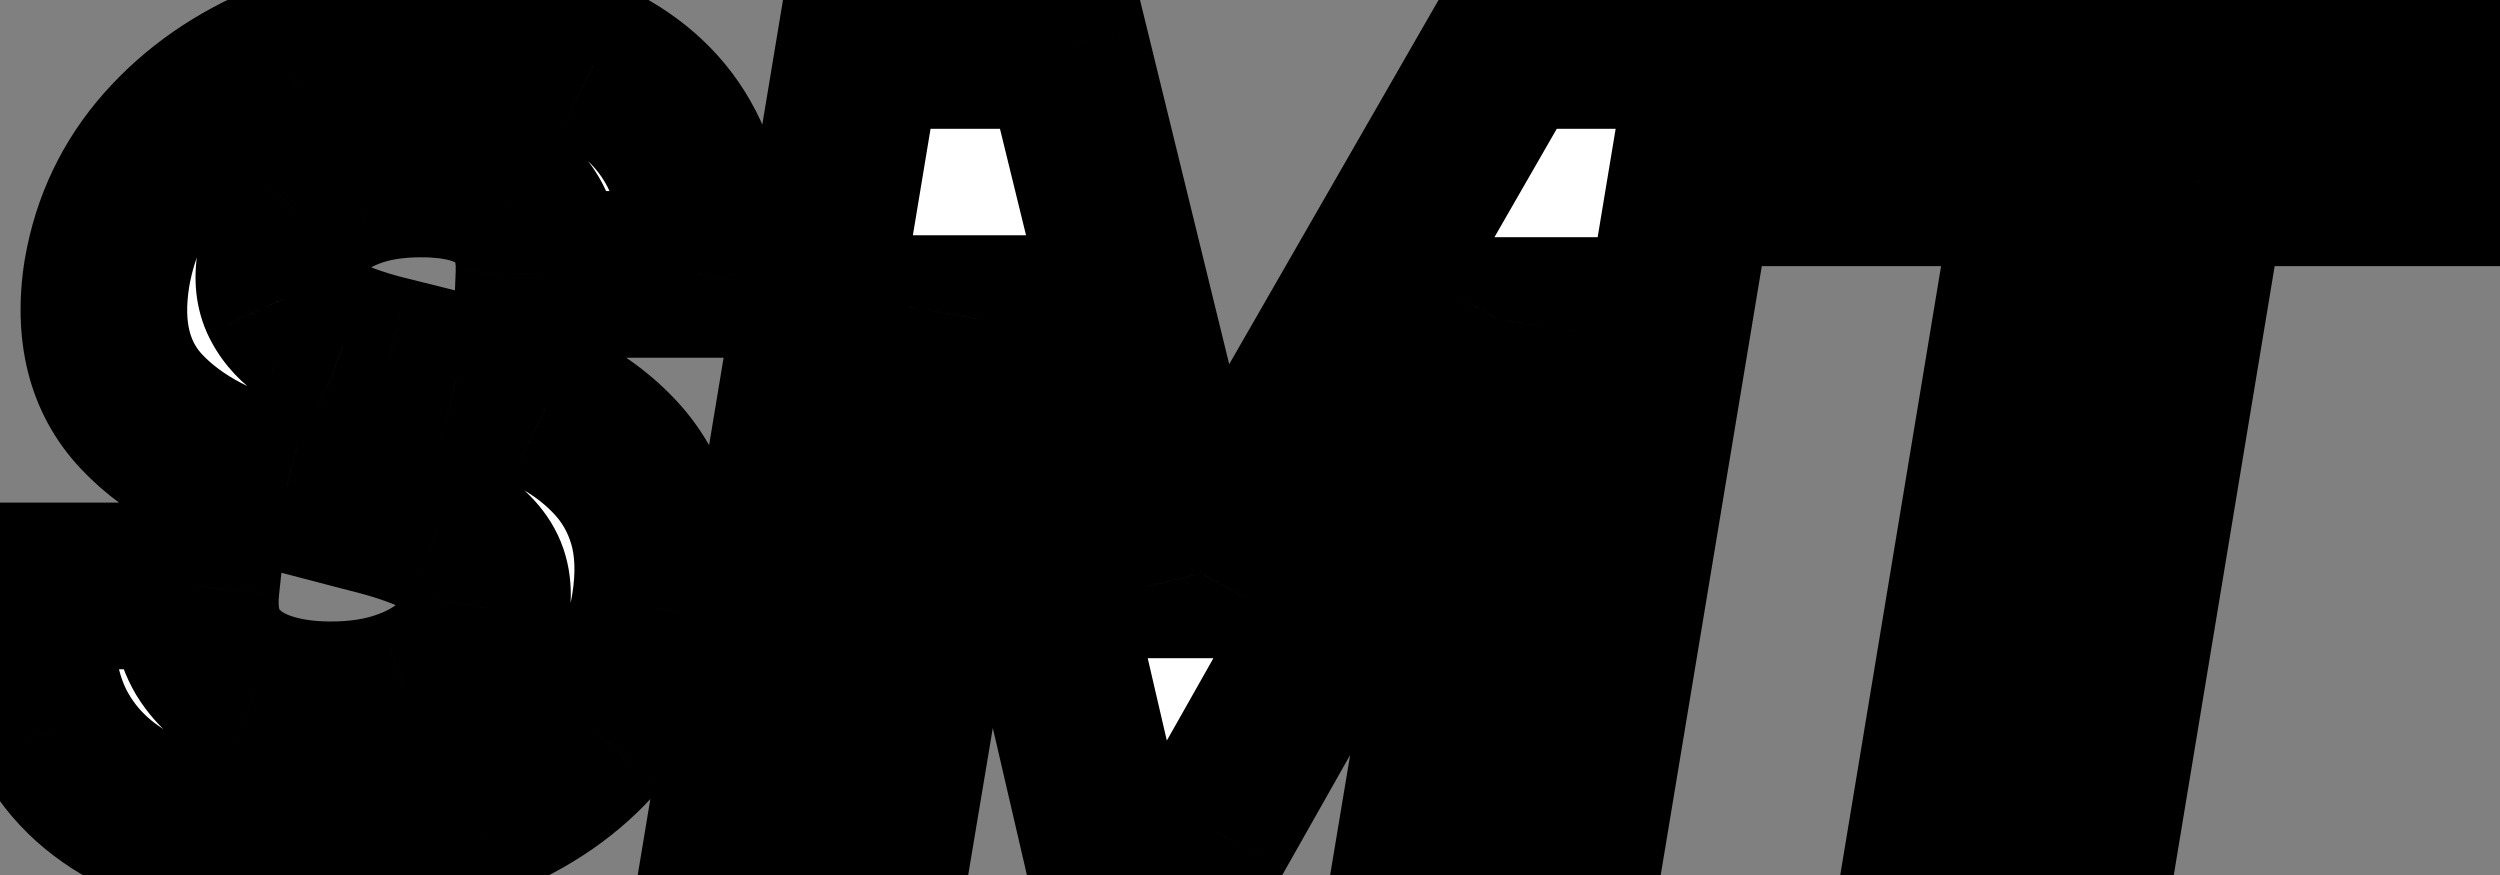 <svg width="60" height="21" viewBox="0 0 60 21" fill="none" xmlns="http://www.w3.org/2000/svg">
  <rect x="0" y="0" width="60" height="21" fill="#808080" stroke="none"/>
  <mask id="path-1-outside-1_124_2" maskUnits="userSpaceOnUse" x="-2" y="-2" width="64" height="25" fill="black">
    <rect fill="white" x="-2" y="-2" width="64" height="25" />
    <path
      d="M12.935 6.585C12.966 5.815 12.742 5.221 12.261 4.803C11.787 4.384 11.07 4.175 10.11 4.175C9.458 4.175 8.891 4.267 8.411 4.452C7.931 4.63 7.546 4.88 7.257 5.2C6.974 5.513 6.799 5.877 6.731 6.289C6.663 6.628 6.685 6.923 6.795 7.175C6.912 7.428 7.094 7.646 7.34 7.831C7.593 8.009 7.891 8.166 8.236 8.302C8.58 8.431 8.947 8.542 9.335 8.634L10.96 9.04C11.754 9.225 12.468 9.471 13.102 9.779C13.742 10.087 14.277 10.465 14.708 10.915C15.145 11.364 15.453 11.893 15.631 12.503C15.81 13.112 15.835 13.811 15.705 14.599C15.508 15.756 15.05 16.759 14.329 17.609C13.609 18.452 12.665 19.108 11.495 19.575C10.325 20.037 8.971 20.268 7.433 20.268C5.906 20.268 4.616 20.034 3.564 19.566C2.511 19.098 1.745 18.406 1.265 17.489C0.791 16.565 0.649 15.424 0.84 14.063H4.709C4.641 14.697 4.733 15.227 4.986 15.651C5.244 16.07 5.629 16.387 6.14 16.602C6.651 16.812 7.251 16.916 7.94 16.916C8.624 16.916 9.23 16.818 9.759 16.621C10.295 16.424 10.729 16.15 11.061 15.799C11.393 15.448 11.597 15.045 11.671 14.589C11.744 14.165 11.68 13.808 11.477 13.518C11.273 13.229 10.947 12.983 10.498 12.78C10.055 12.57 9.504 12.386 8.845 12.226L6.869 11.709C5.343 11.321 4.189 10.715 3.407 9.89C2.625 9.065 2.345 7.954 2.567 6.557C2.764 5.412 3.241 4.412 3.998 3.556C4.761 2.694 5.721 2.027 6.879 1.553C8.042 1.072 9.313 0.832 10.692 0.832C12.095 0.832 13.28 1.076 14.246 1.562C15.213 2.042 15.918 2.713 16.361 3.575C16.804 4.436 16.939 5.44 16.767 6.585H12.935ZM20.638 1.091H25.568L28.68 13.796H28.901L36.205 1.091H41.135L37.996 20H34.118L36.168 7.692H36.002L29.095 19.908H26.445L23.602 7.646H23.445L21.377 20H17.499L20.638 1.091ZM43.155 4.387L43.709 1.091H59.239L58.685 4.387H52.896L50.31 20H46.359L48.944 4.387H43.155Z" />
  </mask>
  <path
    d="M12.935 6.585C12.966 5.815 12.742 5.221 12.261 4.803C11.787 4.384 11.07 4.175 10.11 4.175C9.458 4.175 8.891 4.267 8.411 4.452C7.931 4.63 7.546 4.88 7.257 5.2C6.974 5.513 6.799 5.877 6.731 6.289C6.663 6.628 6.685 6.923 6.795 7.175C6.912 7.428 7.094 7.646 7.34 7.831C7.593 8.009 7.891 8.166 8.236 8.302C8.58 8.431 8.947 8.542 9.335 8.634L10.96 9.04C11.754 9.225 12.468 9.471 13.102 9.779C13.742 10.087 14.277 10.465 14.708 10.915C15.145 11.364 15.453 11.893 15.631 12.503C15.81 13.112 15.835 13.811 15.705 14.599C15.508 15.756 15.05 16.759 14.329 17.609C13.609 18.452 12.665 19.108 11.495 19.575C10.325 20.037 8.971 20.268 7.433 20.268C5.906 20.268 4.616 20.034 3.564 19.566C2.511 19.098 1.745 18.406 1.265 17.489C0.791 16.565 0.649 15.424 0.84 14.063H4.709C4.641 14.697 4.733 15.227 4.986 15.651C5.244 16.07 5.629 16.387 6.14 16.602C6.651 16.812 7.251 16.916 7.94 16.916C8.624 16.916 9.23 16.818 9.759 16.621C10.295 16.424 10.729 16.15 11.061 15.799C11.393 15.448 11.597 15.045 11.671 14.589C11.744 14.165 11.68 13.808 11.477 13.518C11.273 13.229 10.947 12.983 10.498 12.78C10.055 12.57 9.504 12.386 8.845 12.226L6.869 11.709C5.343 11.321 4.189 10.715 3.407 9.89C2.625 9.065 2.345 7.954 2.567 6.557C2.764 5.412 3.241 4.412 3.998 3.556C4.761 2.694 5.721 2.027 6.879 1.553C8.042 1.072 9.313 0.832 10.692 0.832C12.095 0.832 13.28 1.076 14.246 1.562C15.213 2.042 15.918 2.713 16.361 3.575C16.804 4.436 16.939 5.44 16.767 6.585H12.935ZM20.638 1.091H25.568L28.68 13.796H28.901L36.205 1.091H41.135L37.996 20H34.118L36.168 7.692H36.002L29.095 19.908H26.445L23.602 7.646H23.445L21.377 20H17.499L20.638 1.091ZM43.155 4.387L43.709 1.091H59.239L58.685 4.387H52.896L50.31 20H46.359L48.944 4.387H43.155Z"
    fill="white" />
  <path
    d="M12.935 6.585L10.937 6.505L10.854 8.585H12.935V6.585ZM12.261 4.803L10.937 6.302L10.947 6.31L12.261 4.803ZM8.411 4.452L9.108 6.326L9.119 6.322L9.129 6.318L8.411 4.452ZM7.257 5.2L5.773 3.858L5.772 3.86L7.257 5.2ZM6.731 6.289L8.692 6.681L8.699 6.647L8.704 6.613L6.731 6.289ZM6.795 7.175L4.964 7.979L4.972 7.998L4.981 8.016L6.795 7.175ZM7.34 7.831L6.14 9.431L6.163 9.448L6.185 9.464L7.34 7.831ZM8.236 8.302L7.504 10.163L7.519 10.169L7.534 10.175L8.236 8.302ZM9.335 8.634L9.82 6.694L9.809 6.691L9.798 6.689L9.335 8.634ZM10.96 9.04L10.474 10.981L10.49 10.985L10.507 10.989L10.96 9.04ZM13.102 9.779L12.228 11.578L12.235 11.582L13.102 9.779ZM14.708 10.915L13.264 12.299L13.269 12.304L13.274 12.309L14.708 10.915ZM15.631 12.503L13.712 13.065L13.712 13.065L15.631 12.503ZM15.705 14.599L17.677 14.934L17.679 14.922L15.705 14.599ZM14.329 17.609L15.85 18.907L15.855 18.902L14.329 17.609ZM11.495 19.575L12.229 21.436L12.238 21.432L11.495 19.575ZM3.564 19.566L4.376 17.738L4.376 17.738L3.564 19.566ZM1.265 17.489L-0.514 18.402L-0.511 18.409L-0.507 18.416L1.265 17.489ZM0.84 14.063V12.063H-0.899L-1.14 13.785L0.84 14.063ZM4.709 14.063L6.697 14.276L6.934 12.063H4.709V14.063ZM4.986 15.651L3.266 16.673L3.275 16.688L3.284 16.702L4.986 15.651ZM6.14 16.602L5.363 18.445L5.372 18.449L5.382 18.453L6.14 16.602ZM9.759 16.621L9.069 14.744L9.062 14.746L9.759 16.621ZM11.061 15.799L12.513 17.174L12.513 17.174L11.061 15.799ZM11.671 14.589L9.7 14.247L9.698 14.258L9.696 14.269L11.671 14.589ZM11.477 13.518L13.113 12.369L11.477 13.518ZM10.498 12.78L9.644 14.588L9.659 14.595L9.674 14.602L10.498 12.78ZM8.845 12.226L8.339 14.161L8.356 14.165L8.373 14.169L8.845 12.226ZM6.869 11.709L7.376 9.774L7.369 9.772L7.362 9.77L6.869 11.709ZM3.407 9.89L1.955 11.266L1.955 11.266L3.407 9.89ZM2.567 6.557L0.596 6.218L0.593 6.231L0.591 6.244L2.567 6.557ZM3.998 3.556L2.501 2.23L2.5 2.231L3.998 3.556ZM6.879 1.553L7.637 3.403L7.642 3.401L6.879 1.553ZM14.246 1.562L13.348 3.348L13.357 3.353L14.246 1.562ZM16.361 3.575L18.139 2.66L18.139 2.66L16.361 3.575ZM16.767 6.585V8.585H18.488L18.745 6.882L16.767 6.585ZM14.934 6.664C14.983 5.43 14.609 4.196 13.576 3.295L10.947 6.31C10.947 6.31 10.941 6.304 10.932 6.292C10.928 6.286 10.925 6.281 10.922 6.276C10.92 6.272 10.919 6.269 10.919 6.27C10.919 6.27 10.921 6.274 10.923 6.282C10.925 6.29 10.928 6.303 10.931 6.322C10.936 6.36 10.94 6.419 10.937 6.505L14.934 6.664ZM13.585 3.303C12.597 2.431 11.314 2.175 10.11 2.175V6.175C10.827 6.175 10.978 6.337 10.938 6.302L13.585 3.303ZM10.11 2.175C9.275 2.175 8.455 2.292 7.693 2.585L9.129 6.318C9.328 6.242 9.64 6.175 10.11 6.175V2.175ZM7.714 2.577C6.989 2.847 6.315 3.259 5.773 3.858L8.741 6.541C8.778 6.5 8.873 6.414 9.108 6.326L7.714 2.577ZM5.772 3.86C5.235 4.455 4.888 5.17 4.757 5.965L8.704 6.613C8.708 6.589 8.713 6.58 8.714 6.577C8.715 6.574 8.722 6.562 8.742 6.539L5.772 3.86ZM4.77 5.897C4.642 6.536 4.651 7.266 4.964 7.979L8.627 6.371C8.67 6.469 8.686 6.557 8.691 6.619C8.695 6.678 8.688 6.702 8.692 6.681L4.77 5.897ZM4.981 8.016C5.251 8.6 5.658 9.069 6.14 9.431L8.54 6.231C8.532 6.225 8.541 6.23 8.558 6.25C8.575 6.271 8.594 6.3 8.61 6.335L4.981 8.016ZM6.185 9.464C6.592 9.751 7.038 9.98 7.504 10.163L8.967 6.44C8.744 6.353 8.593 6.267 8.495 6.198L6.185 9.464ZM7.534 10.175C7.962 10.335 8.409 10.47 8.871 10.58L9.798 6.689C9.484 6.614 9.199 6.527 8.938 6.429L7.534 10.175ZM8.849 10.575L10.474 10.981L11.445 7.1L9.82 6.694L8.849 10.575ZM10.507 10.989C11.177 11.145 11.747 11.345 12.228 11.578L13.975 7.98C13.188 7.598 12.33 7.306 11.412 7.092L10.507 10.989ZM12.235 11.582C12.689 11.8 13.021 12.045 13.264 12.299L16.152 9.531C15.533 8.886 14.794 8.374 13.968 7.977L12.235 11.582ZM13.274 12.309C13.481 12.522 13.624 12.764 13.712 13.065L17.551 11.941C17.282 11.023 16.809 10.207 16.142 9.52L13.274 12.309ZM13.712 13.065C13.787 13.323 13.825 13.709 13.732 14.275L17.679 14.922C17.845 13.913 17.832 12.902 17.551 11.941L13.712 13.065ZM13.734 14.263C13.593 15.087 13.28 15.754 12.804 16.315L15.855 18.902C16.82 17.764 17.423 16.425 17.677 14.934L13.734 14.263ZM12.809 16.31C12.326 16.875 11.662 17.354 10.752 17.718L12.238 21.432C13.667 20.861 14.893 20.029 15.85 18.907L12.809 16.31ZM10.761 17.715C9.871 18.066 8.775 18.268 7.433 18.268V22.268C9.168 22.268 10.78 22.008 12.229 21.436L10.761 17.715ZM7.433 18.268C6.099 18.268 5.104 18.062 4.376 17.738L2.752 21.394C4.129 22.006 5.713 22.268 7.433 22.268V18.268ZM4.376 17.738C3.687 17.432 3.284 17.033 3.037 16.561L-0.507 18.416C0.206 19.778 1.336 20.765 2.752 21.394L4.376 17.738ZM3.044 16.575C2.811 16.121 2.669 15.424 2.821 14.341L-1.14 13.785C-1.37 15.423 -1.229 17.01 -0.514 18.402L3.044 16.575ZM0.84 16.063H4.709V12.063H0.84V16.063ZM2.72 13.851C2.62 14.789 2.737 15.781 3.266 16.673L6.705 14.63C6.73 14.672 6.662 14.605 6.697 14.276L2.72 13.851ZM3.284 16.702C3.788 17.518 4.52 18.09 5.363 18.445L6.917 14.759C6.738 14.684 6.7 14.621 6.687 14.6L3.284 16.702ZM5.382 18.453C6.185 18.782 7.053 18.916 7.94 18.916V14.916C7.449 14.916 7.117 14.841 6.898 14.752L5.382 18.453ZM7.94 18.916C8.813 18.916 9.663 18.791 10.457 18.495L9.062 14.746C8.797 14.845 8.434 14.916 7.94 14.916V18.916ZM10.45 18.498C11.222 18.214 11.934 17.786 12.513 17.174L9.609 14.424C9.524 14.514 9.367 14.634 9.069 14.744L10.45 18.498ZM12.513 17.174C13.108 16.547 13.503 15.781 13.645 14.91L9.696 14.269C9.69 14.309 9.679 14.35 9.609 14.424L12.513 17.174ZM13.641 14.932C13.784 14.107 13.685 13.184 13.113 12.369L9.84 14.668C9.77 14.569 9.727 14.458 9.709 14.36C9.693 14.268 9.704 14.223 9.7 14.247L13.641 14.932ZM13.113 12.369C12.639 11.693 11.975 11.252 11.322 10.957L9.674 14.602C9.79 14.655 9.851 14.695 9.875 14.713C9.897 14.73 9.875 14.718 9.84 14.668L13.113 12.369ZM11.352 10.971C10.75 10.687 10.062 10.463 9.317 10.282L8.373 14.169C8.946 14.309 9.359 14.454 9.644 14.588L11.352 10.971ZM9.351 10.291L7.376 9.774L6.363 13.644L8.339 14.161L9.351 10.291ZM7.362 9.77C6.066 9.441 5.298 8.978 4.859 8.514L1.955 11.266C3.079 12.452 4.62 13.201 6.377 13.647L7.362 9.77ZM4.859 8.514C4.608 8.25 4.391 7.82 4.542 6.87L0.591 6.244C0.299 8.088 0.642 9.88 1.955 11.266L4.859 8.514ZM4.538 6.896C4.673 6.111 4.989 5.454 5.496 4.881L2.5 2.231C1.492 3.37 0.855 4.713 0.596 6.218L4.538 6.896ZM5.495 4.882C6.038 4.269 6.738 3.771 7.637 3.403L6.121 -0.298C4.705 0.282 3.484 1.12 2.501 2.23L5.495 4.882ZM7.642 3.401C8.541 3.03 9.55 2.832 10.692 2.832V-1.168C9.076 -1.168 7.543 -0.885 6.116 -0.296L7.642 3.401ZM10.692 2.832C11.873 2.832 12.73 3.038 13.348 3.348L15.145 -0.225C13.83 -0.887 12.318 -1.168 10.692 -1.168V2.832ZM13.357 3.353C13.986 3.666 14.356 4.05 14.582 4.489L18.139 2.66C17.479 1.376 16.439 0.418 15.136 -0.229L13.357 3.353ZM14.582 4.489C14.798 4.91 14.912 5.474 14.789 6.287L18.745 6.882C18.967 5.405 18.81 3.963 18.139 2.66L14.582 4.489ZM16.767 4.585H12.935V8.585H16.767V4.585ZM20.638 1.091V-0.909H18.943L18.665 0.763L20.638 1.091ZM25.568 1.091L27.511 0.615L27.138 -0.909H25.568V1.091ZM28.68 13.796L26.737 14.271L27.111 15.796H28.68V13.796ZM28.901 13.796V15.796H30.059L30.635 14.792L28.901 13.796ZM36.205 1.091V-0.909H35.047L34.471 0.094L36.205 1.091ZM41.135 1.091L43.108 1.418L43.495 -0.909H41.135V1.091ZM37.996 20V22H39.691L39.969 20.328L37.996 20ZM34.118 20L32.145 19.671L31.757 22H34.118V20ZM36.168 7.692L38.141 8.021L38.528 5.692H36.168V7.692ZM36.002 7.692V5.692H34.835L34.261 6.708L36.002 7.692ZM29.095 19.908V21.908H30.262L30.836 20.892L29.095 19.908ZM26.445 19.908L24.497 20.36L24.856 21.908H26.445V19.908ZM23.602 7.646L25.55 7.194L25.191 5.646H23.602V7.646ZM23.445 7.646V5.646H21.752L21.472 7.316L23.445 7.646ZM21.377 20V22H23.07L23.349 20.33L21.377 20ZM17.499 20L15.526 19.672L15.139 22H17.499V20ZM20.638 3.091H25.568V-0.909H20.638V3.091ZM23.626 1.567L26.737 14.271L30.622 13.32L27.511 0.615L23.626 1.567ZM28.68 15.796H28.901V11.796H28.68V15.796ZM30.635 14.792L37.939 2.088L34.471 0.094L27.168 12.799L30.635 14.792ZM36.205 3.091H41.135V-0.909H36.205V3.091ZM39.162 0.763L36.023 19.672L39.969 20.328L43.108 1.418L39.162 0.763ZM37.996 18H34.118V22H37.996V18ZM36.091 20.329L38.141 8.021L34.195 7.364L32.145 19.671L36.091 20.329ZM36.168 5.692H36.002V9.692H36.168V5.692ZM34.261 6.708L27.354 18.923L30.836 20.892L37.743 8.677L34.261 6.708ZM29.095 17.908H26.445V21.908H29.095V17.908ZM28.394 19.456L25.55 7.194L21.654 8.098L24.497 20.36L28.394 19.456ZM23.602 5.646H23.445V9.646H23.602V5.646ZM21.472 7.316L19.404 19.67L23.349 20.33L25.417 7.977L21.472 7.316ZM21.377 18H17.499V22H21.377V18ZM19.472 20.328L22.611 1.418L18.665 0.763L15.526 19.672L19.472 20.328ZM43.155 4.387L41.182 4.056L40.791 6.387H43.155V4.387ZM43.709 1.091V-0.909H42.017L41.736 0.759L43.709 1.091ZM59.239 1.091L61.211 1.422L61.603 -0.909H59.239V1.091ZM58.685 4.387V6.387H60.377L60.657 4.719L58.685 4.387ZM52.896 4.387V2.387H51.2L50.922 4.06L52.896 4.387ZM50.31 20V22H52.006L52.283 20.327L50.31 20ZM46.359 20L44.386 19.673L44 22H46.359V20ZM48.944 4.387L50.917 4.714L51.302 2.387H48.944V4.387ZM45.127 4.719L45.681 1.422L41.736 0.759L41.182 4.056L45.127 4.719ZM43.709 3.091H59.239V-0.909H43.709V3.091ZM57.266 0.759L56.712 4.056L60.657 4.719L61.211 1.422L57.266 0.759ZM58.685 2.387H52.896V6.387H58.685V2.387ZM50.922 4.06L48.337 19.673L52.283 20.327L54.869 4.714L50.922 4.06ZM50.31 18H46.359V22H50.31V18ZM48.332 20.327L50.917 4.714L46.971 4.06L44.386 19.673L48.332 20.327ZM48.944 2.387H43.155V6.387H48.944V2.387Z"
    fill="black" mask="url(#path-1-outside-1_124_2)" />
</svg>